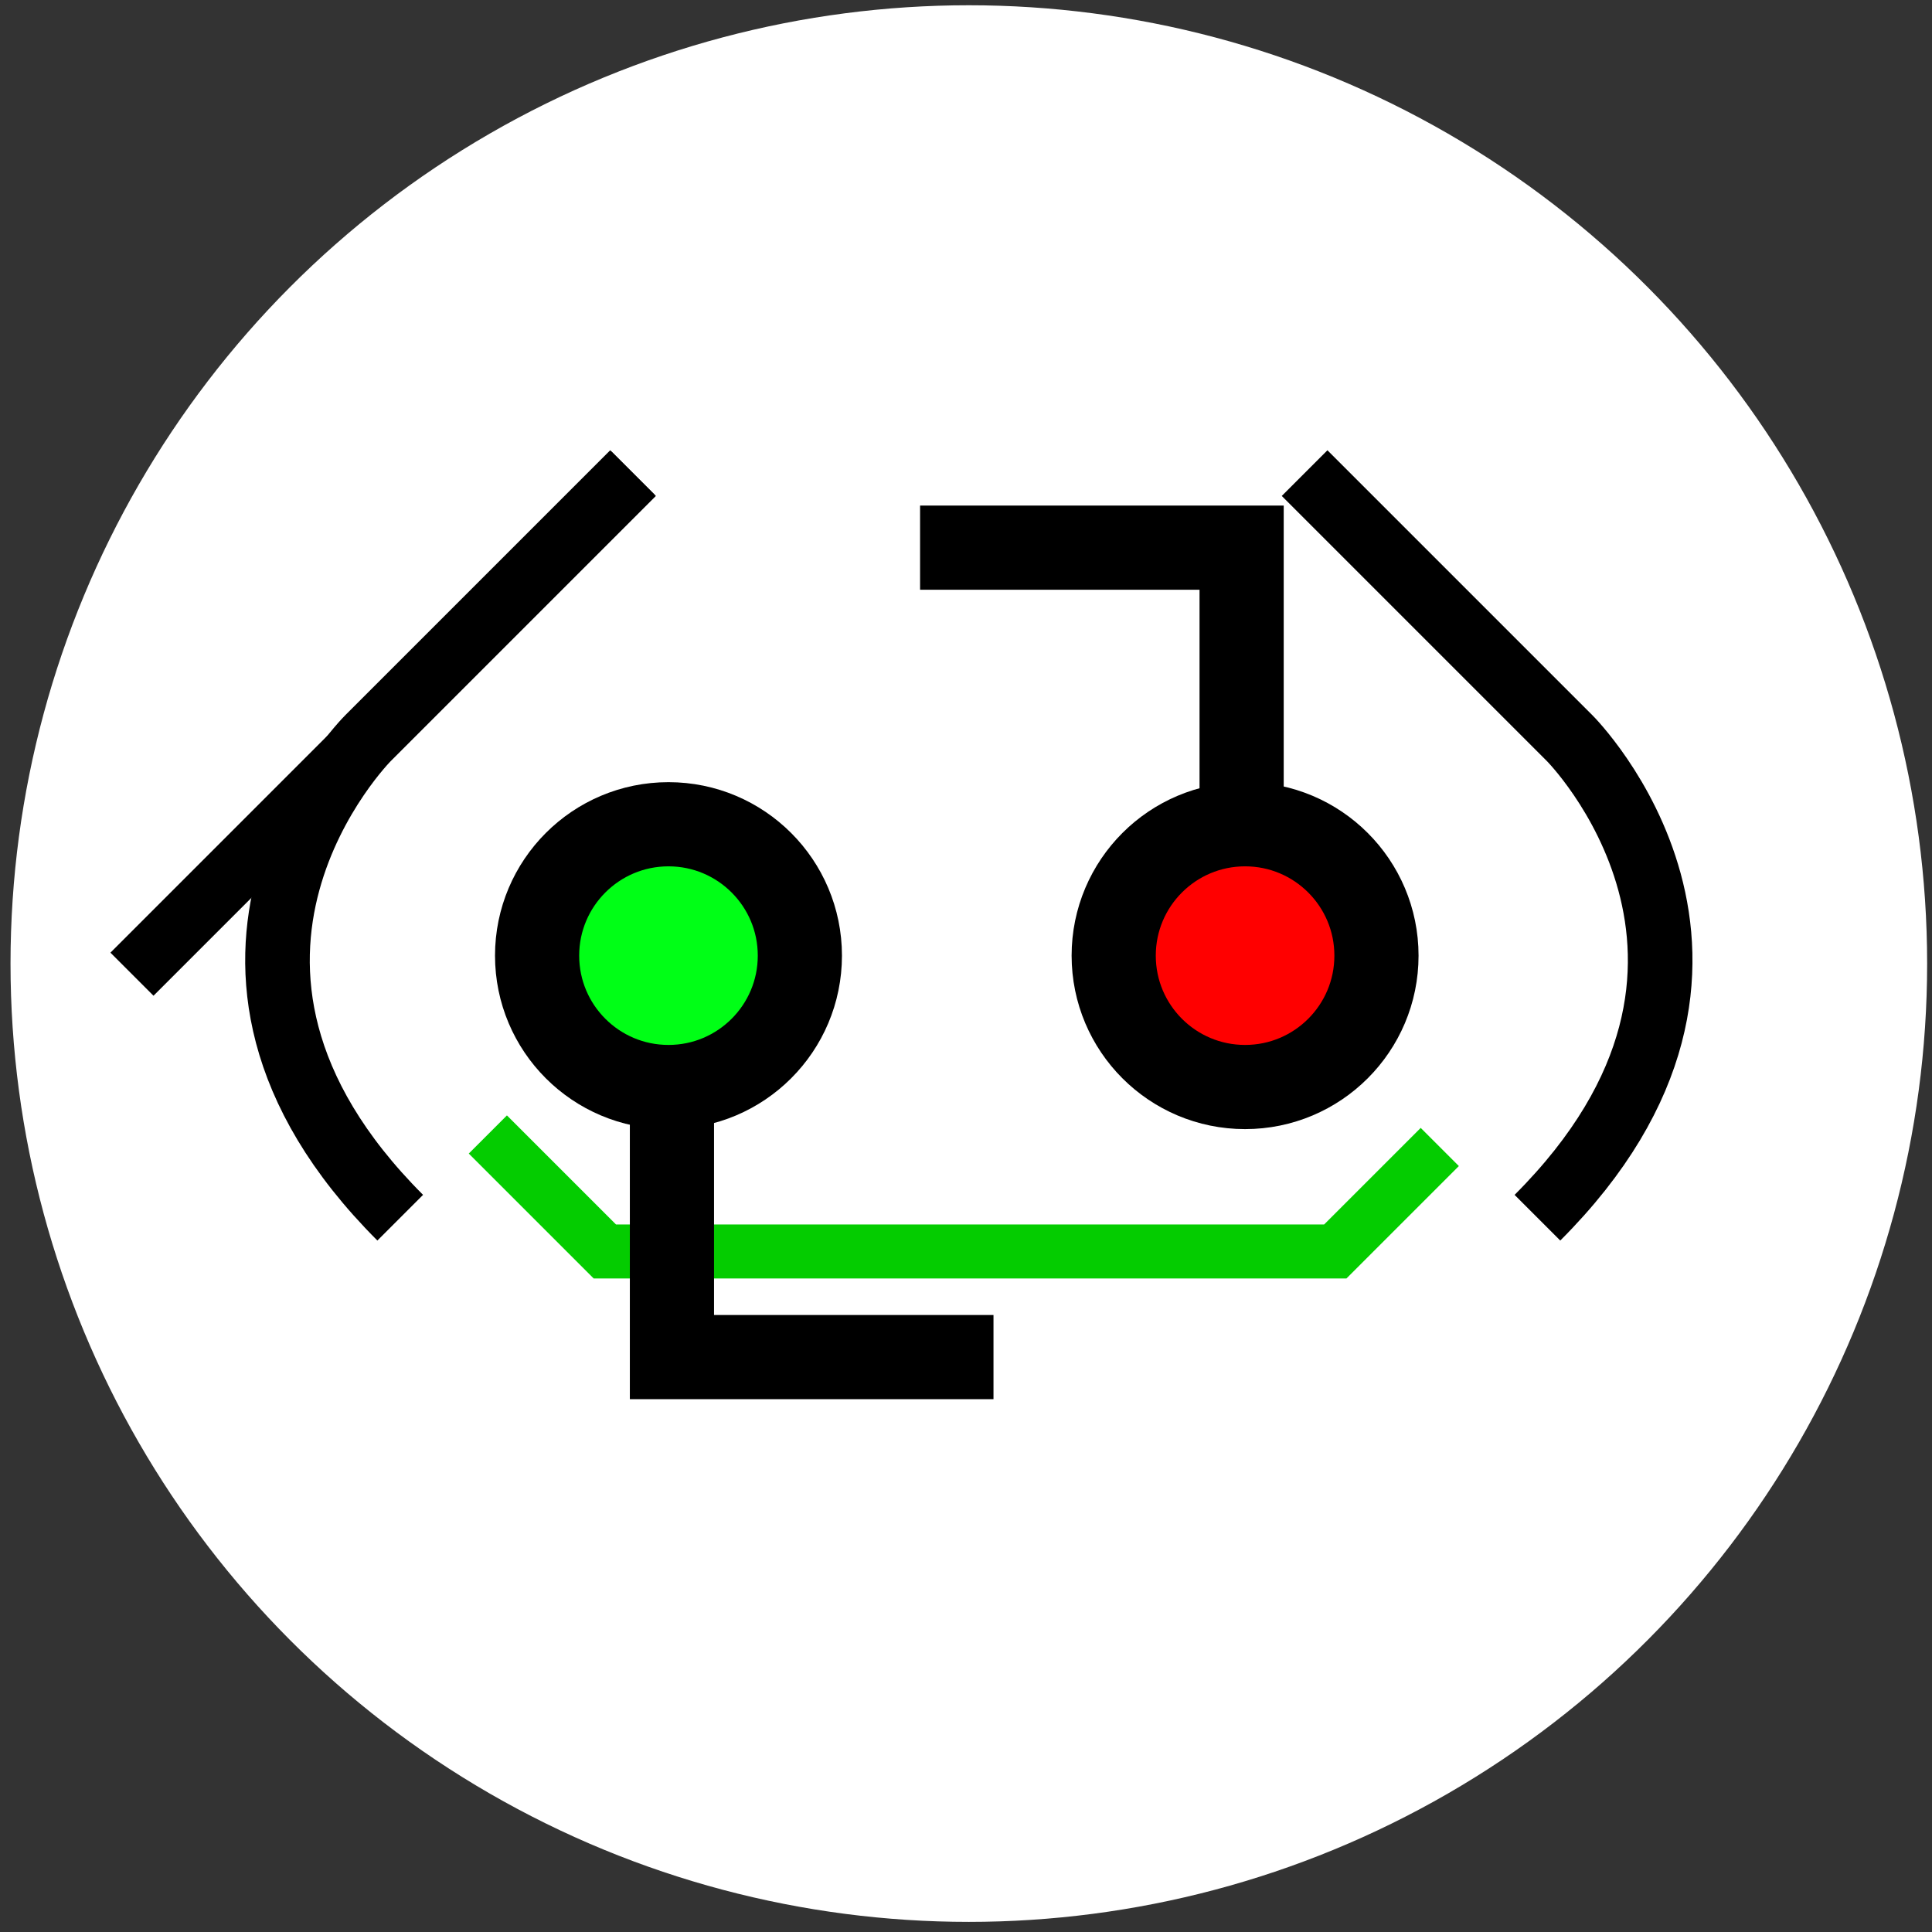 <?xml version="1.0" encoding="UTF-8" standalone="no"?>
<!-- Created with Inkscape (http://www.inkscape.org/) -->

<svg
   width="500mm"
   height="500mm"
   viewBox="0 0 500 500"
   version="1.1"
   id="svg5"
   inkscape:version="1.4 (86a8ad7, 2024-10-11)"
   sodipodi:docname="RailOSLauncher.svg"
   inkscape:export-filename="C:\Users\kzare\Documents\GitHub\RailOSLauncher\img\RailOSLauncher.png"
   inkscape:export-xdpi="96"
   inkscape:export-ydpi="96"
   xmlns:inkscape="http://www.inkscape.org/namespaces/inkscape"
   xmlns:sodipodi="http://sodipodi.sourceforge.net/DTD/sodipodi-0.dtd"
   xmlns="http://www.w3.org/2000/svg"
   xmlns:svg="http://www.w3.org/2000/svg">
  <rect x="0" y="0" width="500" height="500" fill="#333333" stroke="none"/>
  <sodipodi:namedview
     id="namedview7"
     pagecolor="#ffffff"
     bordercolor="#666666"
     borderopacity="1.0"
     inkscape:pageshadow="2"
     inkscape:pageopacity="0.0"
     inkscape:pagecheckerboard="0"
     inkscape:document-units="mm"
     showgrid="false"
     width="500mm"
     inkscape:zoom="0.38885732"
     inkscape:cx="1739.7127"
     inkscape:cy="837.06795"
     inkscape:window-width="2560"
     inkscape:window-height="1369"
     inkscape:window-x="-8"
     inkscape:window-y="-8"
     inkscape:window-maximized="1"
     inkscape:current-layer="layer1"
     inkscape:showpageshadow="2"
     inkscape:deskcolor="#d1d1d1" />
  <defs
     id="defs2" />
  <g
     inkscape:label="Layer 1"
     inkscape:groupmode="layer"
     id="layer1">
    <circle
       style="fill:#ffffff;fill-opacity:1;stroke:#f9f9f9;stroke-width:0;stroke-linejoin:bevel;stroke-miterlimit:4;stroke-dasharray:none;stroke-opacity:1;stop-color:#000000"
       id="path5505"
       cx="250.732"
       cy="249.371"
       r="248.01" />
    <path
       style="fill:none;stroke:#000000;stroke-width:16.717;stroke-linecap:butt;stroke-linejoin:miter;stroke-miterlimit:4;stroke-dasharray:none;stroke-opacity:1"
       d="M 103.578,315.141 C 37.356,248.918 95.226,191.048 95.226,191.048 l 68.609,-68.609"
       id="path46668"
       sodipodi:nodetypes="ccc" />
    <path
       style="fill:none;stroke:#000000;stroke-width:16.717;stroke-linecap:butt;stroke-linejoin:miter;stroke-miterlimit:4;stroke-dasharray:none;stroke-opacity:1"
       d="m 337.629,122.439 68.609,68.609 c 0,0 57.87,57.87 -8.352,124.093"
       id="path46668-4" />
    <path
       style="fill:none;stroke:#04cc00;stroke-width:13.965;stroke-linecap:butt;stroke-linejoin:miter;stroke-miterlimit:4;stroke-dasharray:none;stroke-opacity:1"
       d="m 126.255,293.604 30.278,30.278 h 189.036 l 27.046,-27.046"
       id="path72879"
       sodipodi:nodetypes="cccc" />
    <path
       style="fill:none;stroke:#000000;stroke-width:21.784;stroke-linecap:butt;stroke-linejoin:miter;stroke-miterlimit:4;stroke-dasharray:none;stroke-opacity:1"
       d="M 257.114,351.213 H 173.898 V 270.682"
       id="path8218" />
    <circle
       style="fill:#00ff16;fill-opacity:1;stroke:#000000;stroke-width:21.784;stroke-linejoin:bevel;stroke-miterlimit:4;stroke-dasharray:none;stroke-opacity:1;stop-color:#000000"
       id="path8374"
       cx="-247.318"
       cy="173.003"
       r="34.002"
       transform="rotate(-90)" />
    <path
       style="fill:none;stroke:#000000;stroke-width:21.784;stroke-linecap:butt;stroke-linejoin:miter;stroke-miterlimit:4;stroke-dasharray:none;stroke-opacity:1"
       d="m 238.116,141.733 h 83.216 v 80.531"
       id="path8218-4" />
    <circle
       style="fill:#ff0000;fill-opacity:1;stroke:#000000;stroke-width:21.784;stroke-linejoin:bevel;stroke-miterlimit:4;stroke-dasharray:none;stroke-opacity:1;stop-color:#000000"
       id="path8374-0"
       cx="247.318"
       cy="-322.226"
       r="34.002"
       transform="rotate(90)" />
    <path
       style="fill:none;stroke:#000000;stroke-width:15.765;stroke-linecap:butt;stroke-linejoin:miter;stroke-miterlimit:4;stroke-dasharray:none;stroke-opacity:1"
       d="M 163.835,122.439 34.154,252.12"
       id="path76271" />
  </g>
</svg>
